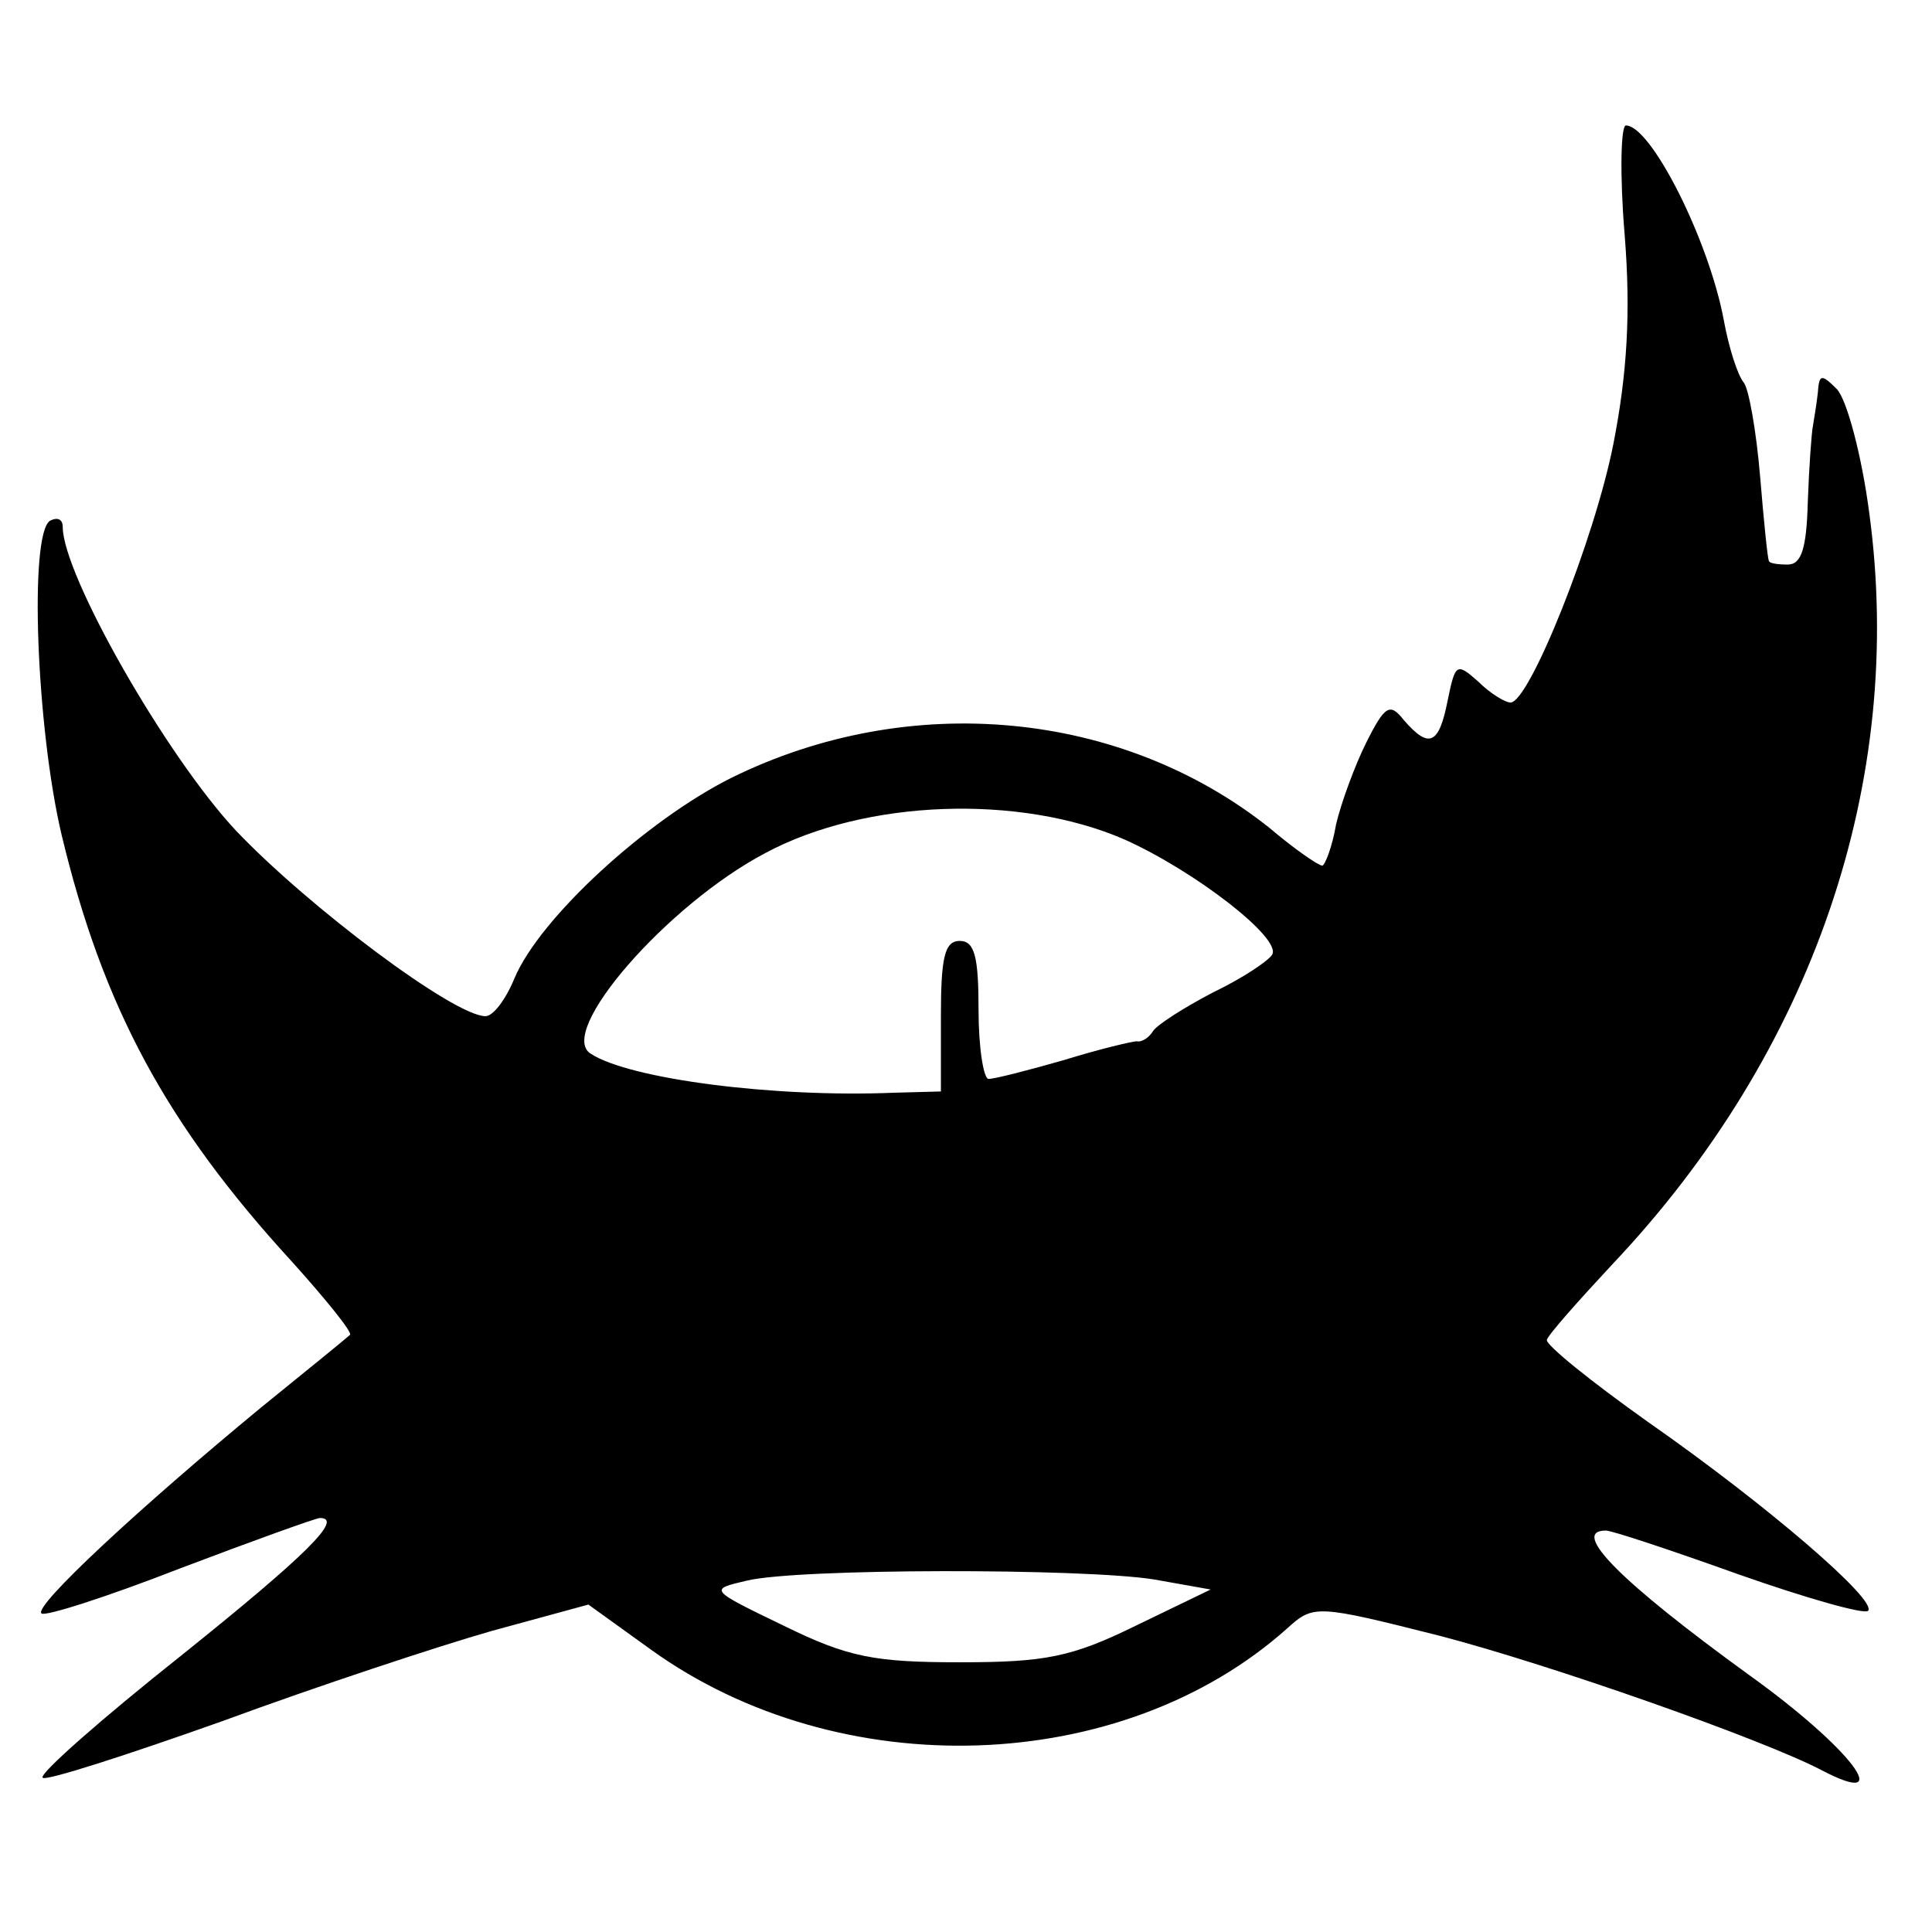 <?xml version="1.0" standalone="no"?>
<!DOCTYPE svg PUBLIC "-//W3C//DTD SVG 20010904//EN"
 "http://www.w3.org/TR/2001/REC-SVG-20010904/DTD/svg10.dtd">
<svg version="1.0" xmlns="http://www.w3.org/2000/svg"
 width="154pt" height="154pt" viewBox="0 0 154 154"
 preserveAspectRatio="xMidYMid meet">
<g transform="translate(0,154) scale(0.1,-0.1)"
fill="#000000" stroke="none">
<path d="M1295 1353 c5 -62 2 -111 -9 -167 -15 -76 -67 -206 -82 -206 -4 0
-16 7 -26 17 -17 15 -18 14 -24 -15 -7 -36 -15 -39 -35 -16 -11 14 -15 12 -30
-18 -9 -18 -20 -48 -24 -65 -3 -18 -9 -33 -11 -33 -3 0 -22 13 -42 30 -118 94
-287 110 -429 40 -68 -34 -153 -112 -173 -160 -7 -17 -17 -30 -23 -30 -25 0
-141 87 -199 148 -56 60 -138 204 -138 242 0 6 -4 8 -10 5 -17 -10 -11 -165 9
-250 33 -138 84 -232 184 -341 27 -30 48 -56 46 -58 -2 -2 -34 -28 -71 -58
-97 -80 -181 -158 -175 -164 2 -3 52 13 111 36 58 22 108 40 111 40 19 0 -10
-29 -111 -110 -63 -50 -113 -94 -110 -97 2 -3 67 18 143 45 76 28 173 60 215
72 l77 21 50 -36 c150 -108 375 -101 507 17 21 19 23 19 122 -6 88 -23 256
-82 304 -107 61 -32 23 18 -58 76 -102 74 -143 115 -114 115 5 0 53 -16 106
-35 54 -19 100 -32 103 -29 8 8 -80 84 -176 151 -45 32 -81 61 -80 65 1 4 25
31 52 60 160 169 234 385 205 599 -6 46 -18 91 -26 99 -12 12 -14 12 -15 -3
-1 -9 -3 -21 -4 -27 -1 -5 -3 -32 -4 -60 -1 -37 -5 -50 -16 -50 -8 0 -15 1
-15 3 -1 1 -4 31 -7 67 -3 36 -9 70 -13 75 -5 6 -12 28 -16 50 -12 64 -58 155
-78 155 -4 0 -5 -39 -1 -87z m-399 -482 c56 -25 126 -79 118 -92 -3 -5 -24
-19 -47 -30 -23 -12 -45 -26 -48 -31 -3 -5 -9 -9 -13 -8 -3 0 -29 -6 -58 -15
-28 -8 -55 -15 -60 -15 -4 0 -8 25 -8 55 0 42 -3 55 -15 55 -12 0 -15 -13 -15
-60 l0 -60 -37 -1 c-97 -4 -211 11 -242 31 -28 17 61 119 139 160 80 43 203
47 286 11z m24 -590 l45 -8 -60 -29 c-51 -25 -72 -29 -140 -29 -68 0 -89 4
-140 29 -60 29 -60 29 -30 36 40 10 269 10 325 1z"/>
</g>
</svg>
